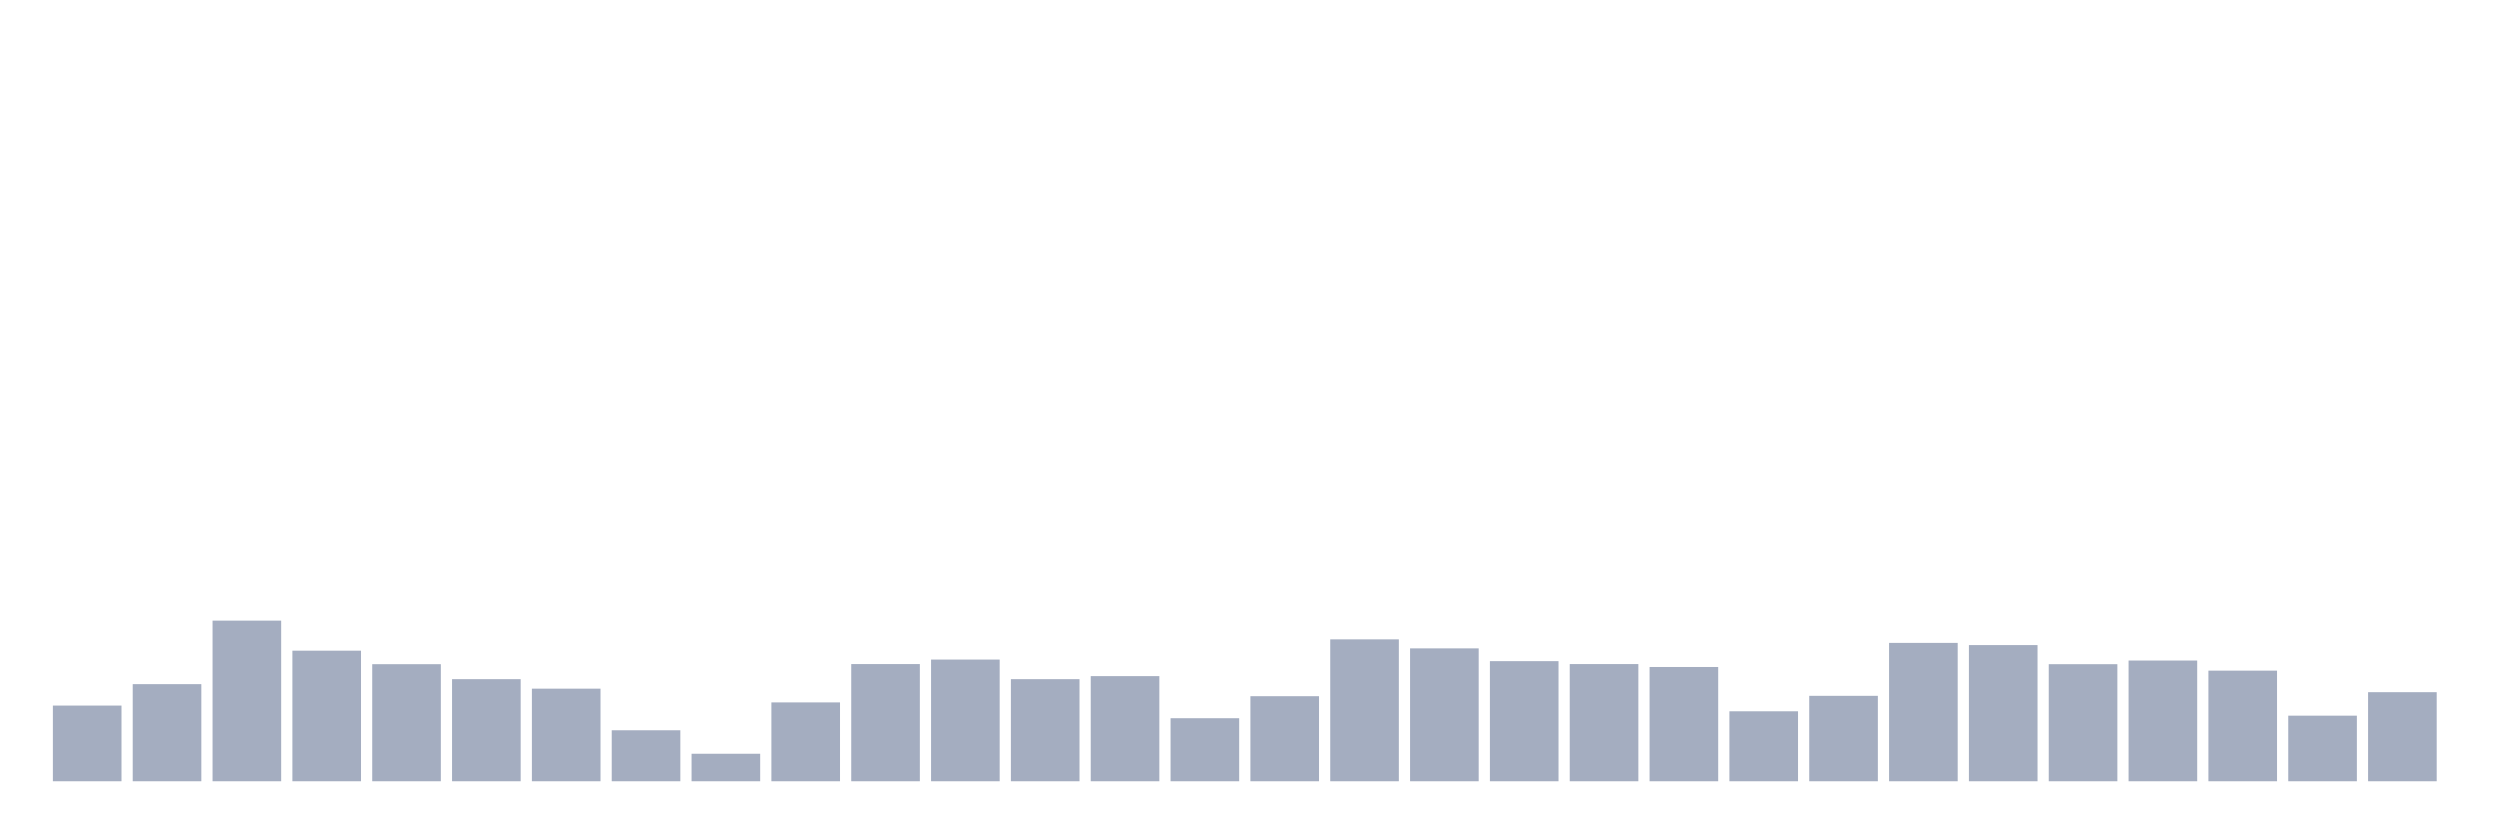 <svg xmlns="http://www.w3.org/2000/svg" viewBox="0 0 480 160"><g transform="translate(10,10)"><rect class="bar" x="0.153" width="13.175" y="125.467" height="14.533" fill="rgb(164,173,192)"></rect><rect class="bar" x="15.482" width="13.175" y="121.355" height="18.645" fill="rgb(164,173,192)"></rect><rect class="bar" x="30.81" width="13.175" y="109.159" height="30.841" fill="rgb(164,173,192)"></rect><rect class="bar" x="46.138" width="13.175" y="114.93" height="25.07" fill="rgb(164,173,192)"></rect><rect class="bar" x="61.466" width="13.175" y="117.523" height="22.477" fill="rgb(164,173,192)"></rect><rect class="bar" x="76.794" width="13.175" y="120.397" height="19.603" fill="rgb(164,173,192)"></rect><rect class="bar" x="92.123" width="13.175" y="122.22" height="17.78" fill="rgb(164,173,192)"></rect><rect class="bar" x="107.451" width="13.175" y="130.21" height="9.79" fill="rgb(164,173,192)"></rect><rect class="bar" x="122.779" width="13.175" y="134.72" height="5.28" fill="rgb(164,173,192)"></rect><rect class="bar" x="138.107" width="13.175" y="124.86" height="15.14" fill="rgb(164,173,192)"></rect><rect class="bar" x="153.436" width="13.175" y="117.5" height="22.5" fill="rgb(164,173,192)"></rect><rect class="bar" x="168.764" width="13.175" y="116.636" height="23.364" fill="rgb(164,173,192)"></rect><rect class="bar" x="184.092" width="13.175" y="120.397" height="19.603" fill="rgb(164,173,192)"></rect><rect class="bar" x="199.42" width="13.175" y="119.813" height="20.187" fill="rgb(164,173,192)"></rect><rect class="bar" x="214.748" width="13.175" y="127.897" height="12.103" fill="rgb(164,173,192)"></rect><rect class="bar" x="230.077" width="13.175" y="123.668" height="16.332" fill="rgb(164,173,192)"></rect><rect class="bar" x="245.405" width="13.175" y="112.757" height="27.243" fill="rgb(164,173,192)"></rect><rect class="bar" x="260.733" width="13.175" y="114.486" height="25.514" fill="rgb(164,173,192)"></rect><rect class="bar" x="276.061" width="13.175" y="116.939" height="23.061" fill="rgb(164,173,192)"></rect><rect class="bar" x="291.39" width="13.175" y="117.5" height="22.5" fill="rgb(164,173,192)"></rect><rect class="bar" x="306.718" width="13.175" y="118.061" height="21.939" fill="rgb(164,173,192)"></rect><rect class="bar" x="322.046" width="13.175" y="126.565" height="13.435" fill="rgb(164,173,192)"></rect><rect class="bar" x="337.374" width="13.175" y="123.598" height="16.402" fill="rgb(164,173,192)"></rect><rect class="bar" x="352.702" width="13.175" y="113.435" height="26.565" fill="rgb(164,173,192)"></rect><rect class="bar" x="368.031" width="13.175" y="113.855" height="26.145" fill="rgb(164,173,192)"></rect><rect class="bar" x="383.359" width="13.175" y="117.523" height="22.477" fill="rgb(164,173,192)"></rect><rect class="bar" x="398.687" width="13.175" y="116.822" height="23.178" fill="rgb(164,173,192)"></rect><rect class="bar" x="414.015" width="13.175" y="118.762" height="21.238" fill="rgb(164,173,192)"></rect><rect class="bar" x="429.344" width="13.175" y="127.407" height="12.593" fill="rgb(164,173,192)"></rect><rect class="bar" x="444.672" width="13.175" y="122.897" height="17.103" fill="rgb(164,173,192)"></rect></g></svg>